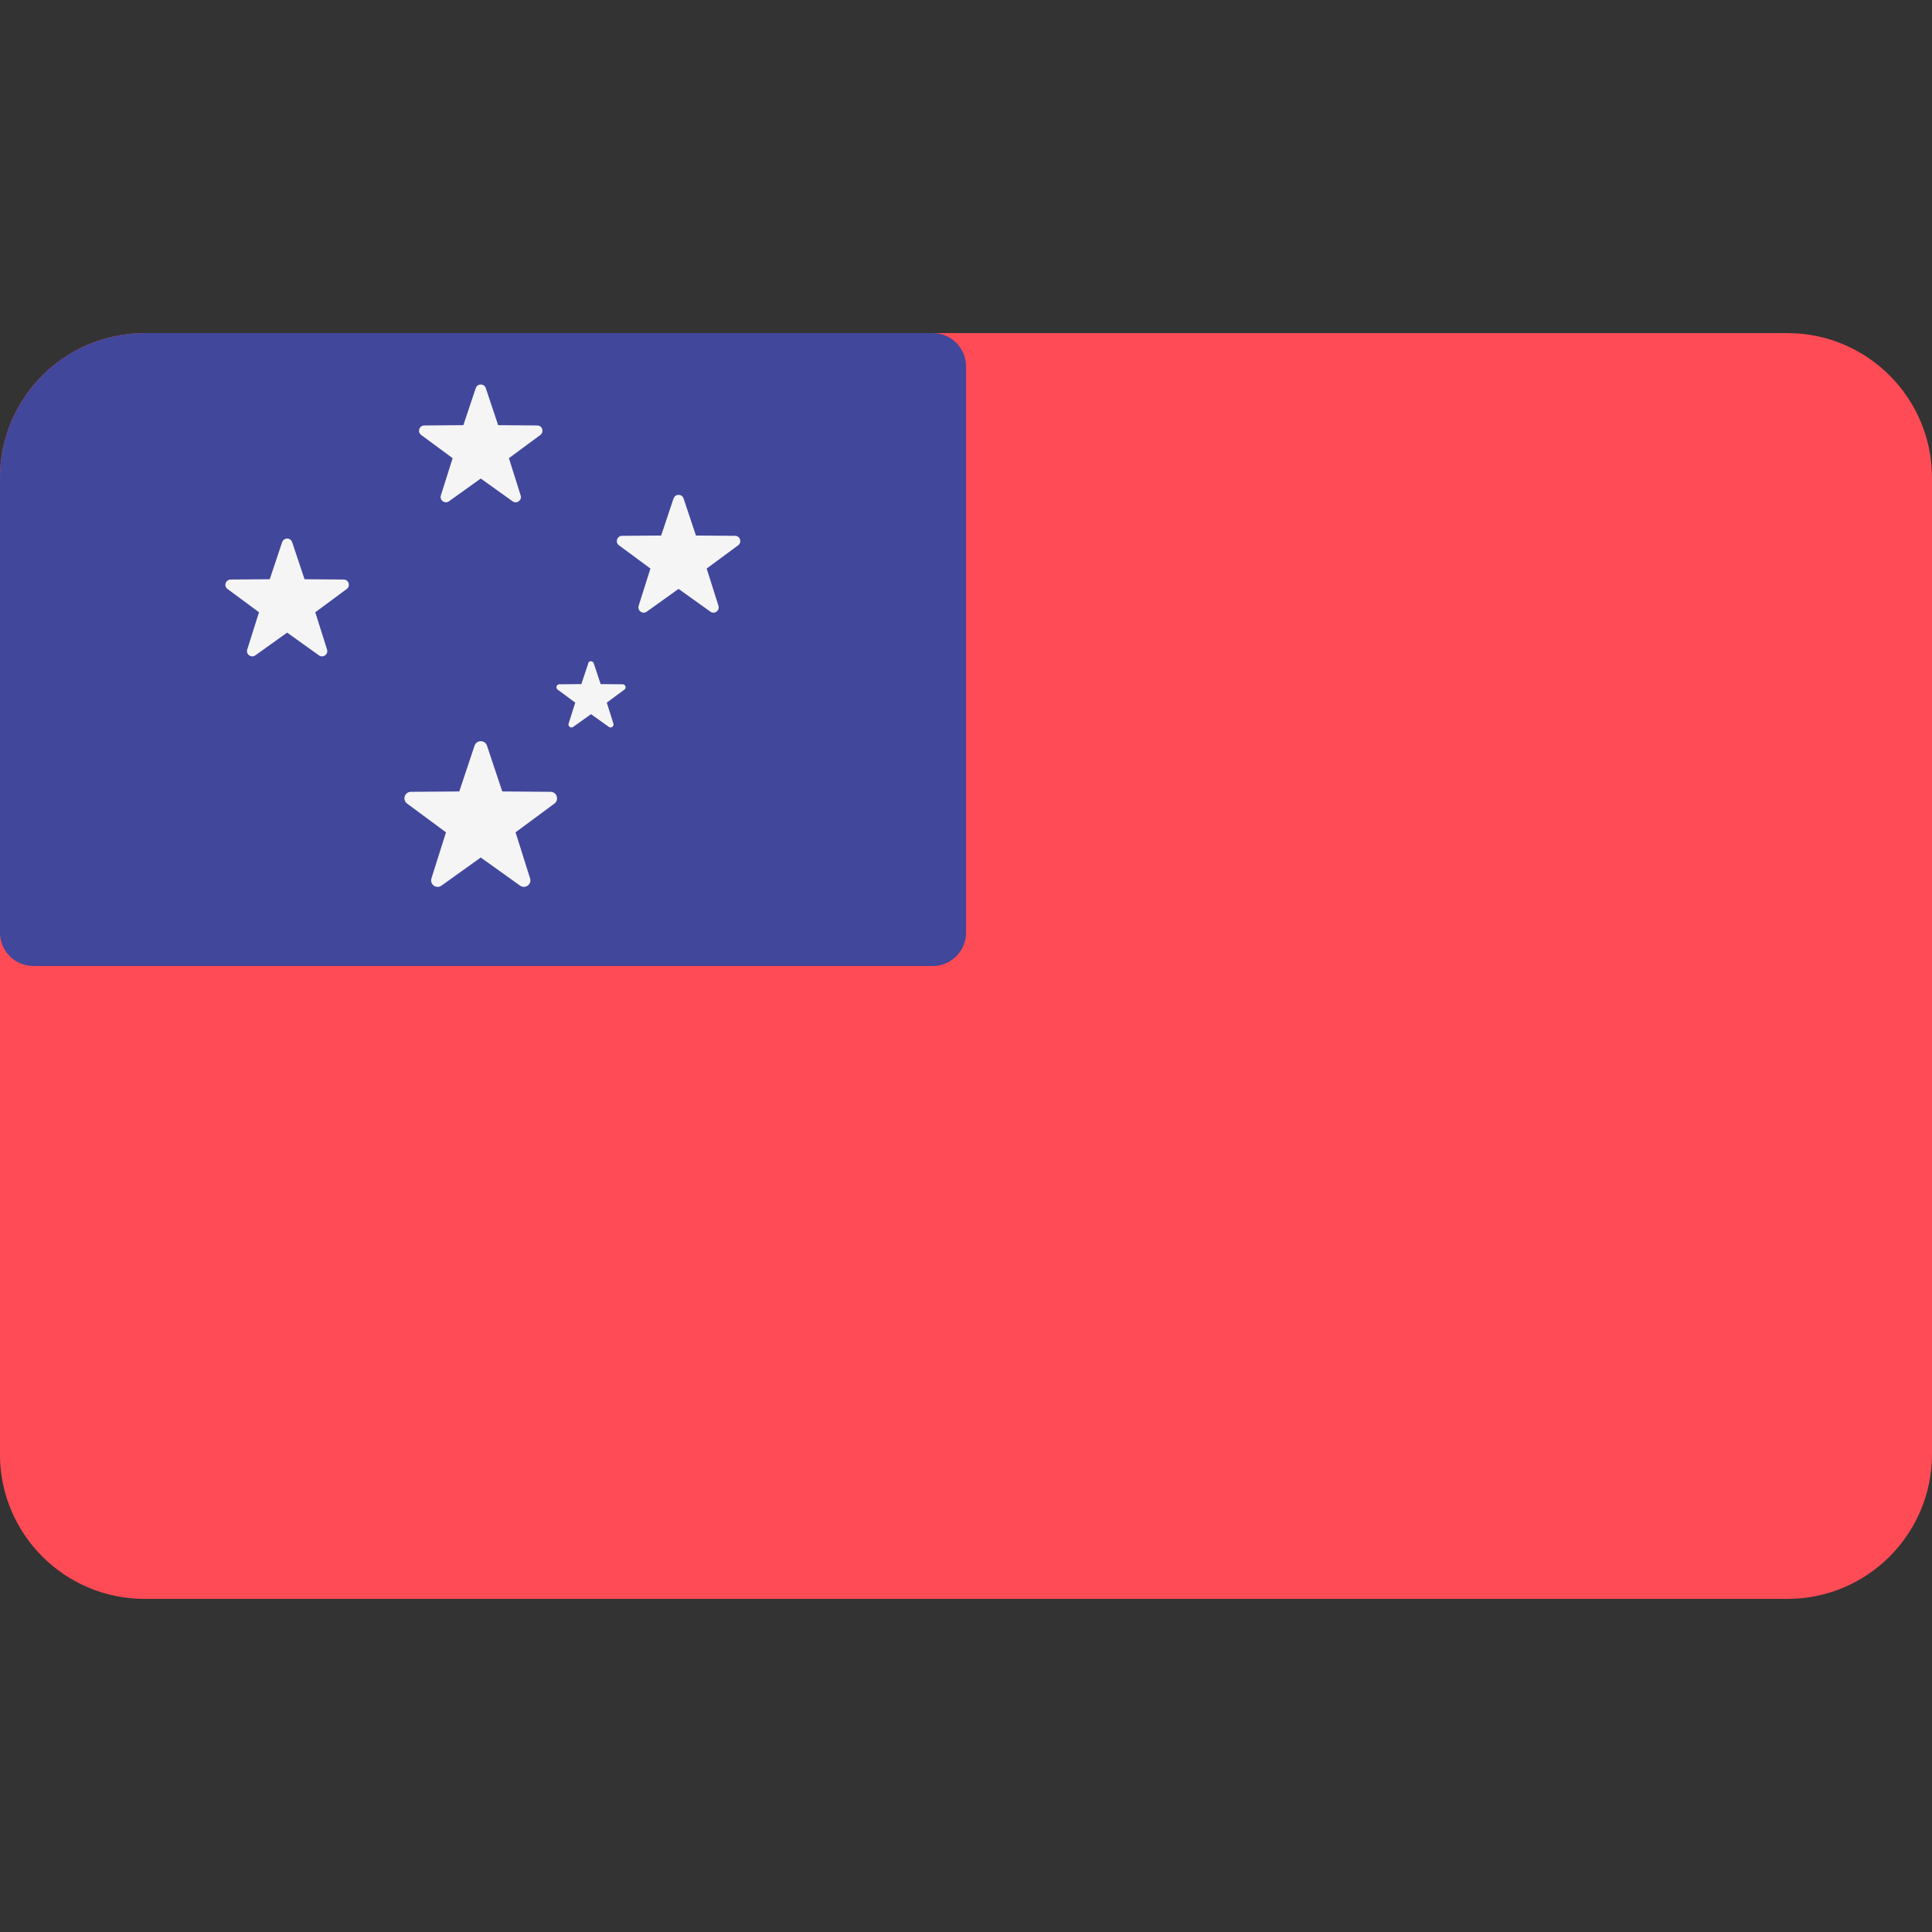 <svg xmlns="http://www.w3.org/2000/svg" width="32" height="32" version="1.1" viewBox="0 0 32 32"><rect x="0" y="0" width="32" height="32" fill="#333333" stroke="none"/><title>samoa</title><path fill="#ff4b55" d="M29.603 5.517h-27.207c-1.324 0-2.397 1.073-2.397 2.397v16.172c0 1.324 1.073 2.397 2.397 2.397h27.207c1.324 0 2.397-1.073 2.397-2.397v-16.172c0-1.324-1.073-2.397-2.397-2.397z"/><path fill="#41479b" d="M0.552 16h14.897c0.305 0 0.552-0.247 0.552-0.552v-9.379c0-0.305-0.247-0.552-0.552-0.552h-13.052c-1.324 0-2.397 1.073-2.397 2.397v7.534c0 0.305 0.247 0.552 0.552 0.552z"/><path fill="#f5f5f5" d="M7.86 12.35l-0.253 0.759-0.801 0.006c-0.104 0.001-0.147 0.133-0.063 0.195l0.644 0.476-0.241 0.763c-0.031 0.099 0.081 0.181 0.166 0.12l0.651-0.466 0.651 0.466c0.084 0.060 0.197-0.021 0.166-0.12l-0.241-0.763 0.644-0.476c0.083-0.062 0.040-0.194-0.063-0.195l-0.801-0.006-0.253-0.759c-0.033-0.098-0.172-0.098-0.205 0z"/><path fill="#f5f5f5" d="M7.88 6.428l-0.205 0.614-0.648 0.005c-0.084 0.001-0.119 0.108-0.051 0.157l0.521 0.385-0.195 0.617c-0.025 0.080 0.066 0.146 0.134 0.097l0.527-0.377 0.527 0.377c0.068 0.049 0.159-0.017 0.134-0.097l-0.195-0.617 0.521-0.385c0.067-0.050 0.033-0.157-0.051-0.157l-0.648-0.005-0.205-0.614c-0.027-0.080-0.139-0.080-0.165 0z"/><path fill="#f5f5f5" d="M11.156 8.256l-0.205 0.614-0.648 0.005c-0.084 0.001-0.119 0.108-0.051 0.157l0.521 0.385-0.195 0.617c-0.025 0.080 0.066 0.146 0.134 0.097l0.527-0.377 0.527 0.377c0.068 0.049 0.159-0.017 0.134-0.097l-0.195-0.617 0.521-0.385c0.067-0.050 0.033-0.157-0.051-0.157l-0.648-0.005-0.205-0.614c-0.027-0.080-0.139-0.080-0.165 0z"/><path fill="#f5f5f5" d="M4.673 8.98l-0.205 0.614-0.648 0.005c-0.084 0.001-0.119 0.108-0.051 0.157l0.521 0.385-0.195 0.617c-0.025 0.080 0.066 0.146 0.134 0.097l0.527-0.377 0.527 0.377c0.068 0.049 0.159-0.017 0.134-0.097l-0.195-0.617 0.521-0.385c0.067-0.050 0.033-0.157-0.051-0.157l-0.648-0.005-0.205-0.614c-0.027-0.080-0.139-0.080-0.165 0z"/><path fill="#f5f5f5" d="M9.744 10.986l-0.115 0.345-0.364 0.003c-0.047 0-0.067 0.060-0.029 0.088l0.292 0.216-0.11 0.347c-0.014 0.045 0.037 0.082 0.075 0.055l0.296-0.211 0.296 0.211c0.038 0.027 0.089-0.010 0.075-0.055l-0.11-0.347 0.292-0.216c0.038-0.028 0.018-0.088-0.029-0.088l-0.364-0.003-0.115-0.345c-0.015-0.045-0.078-0.045-0.093 0z"/></svg>
